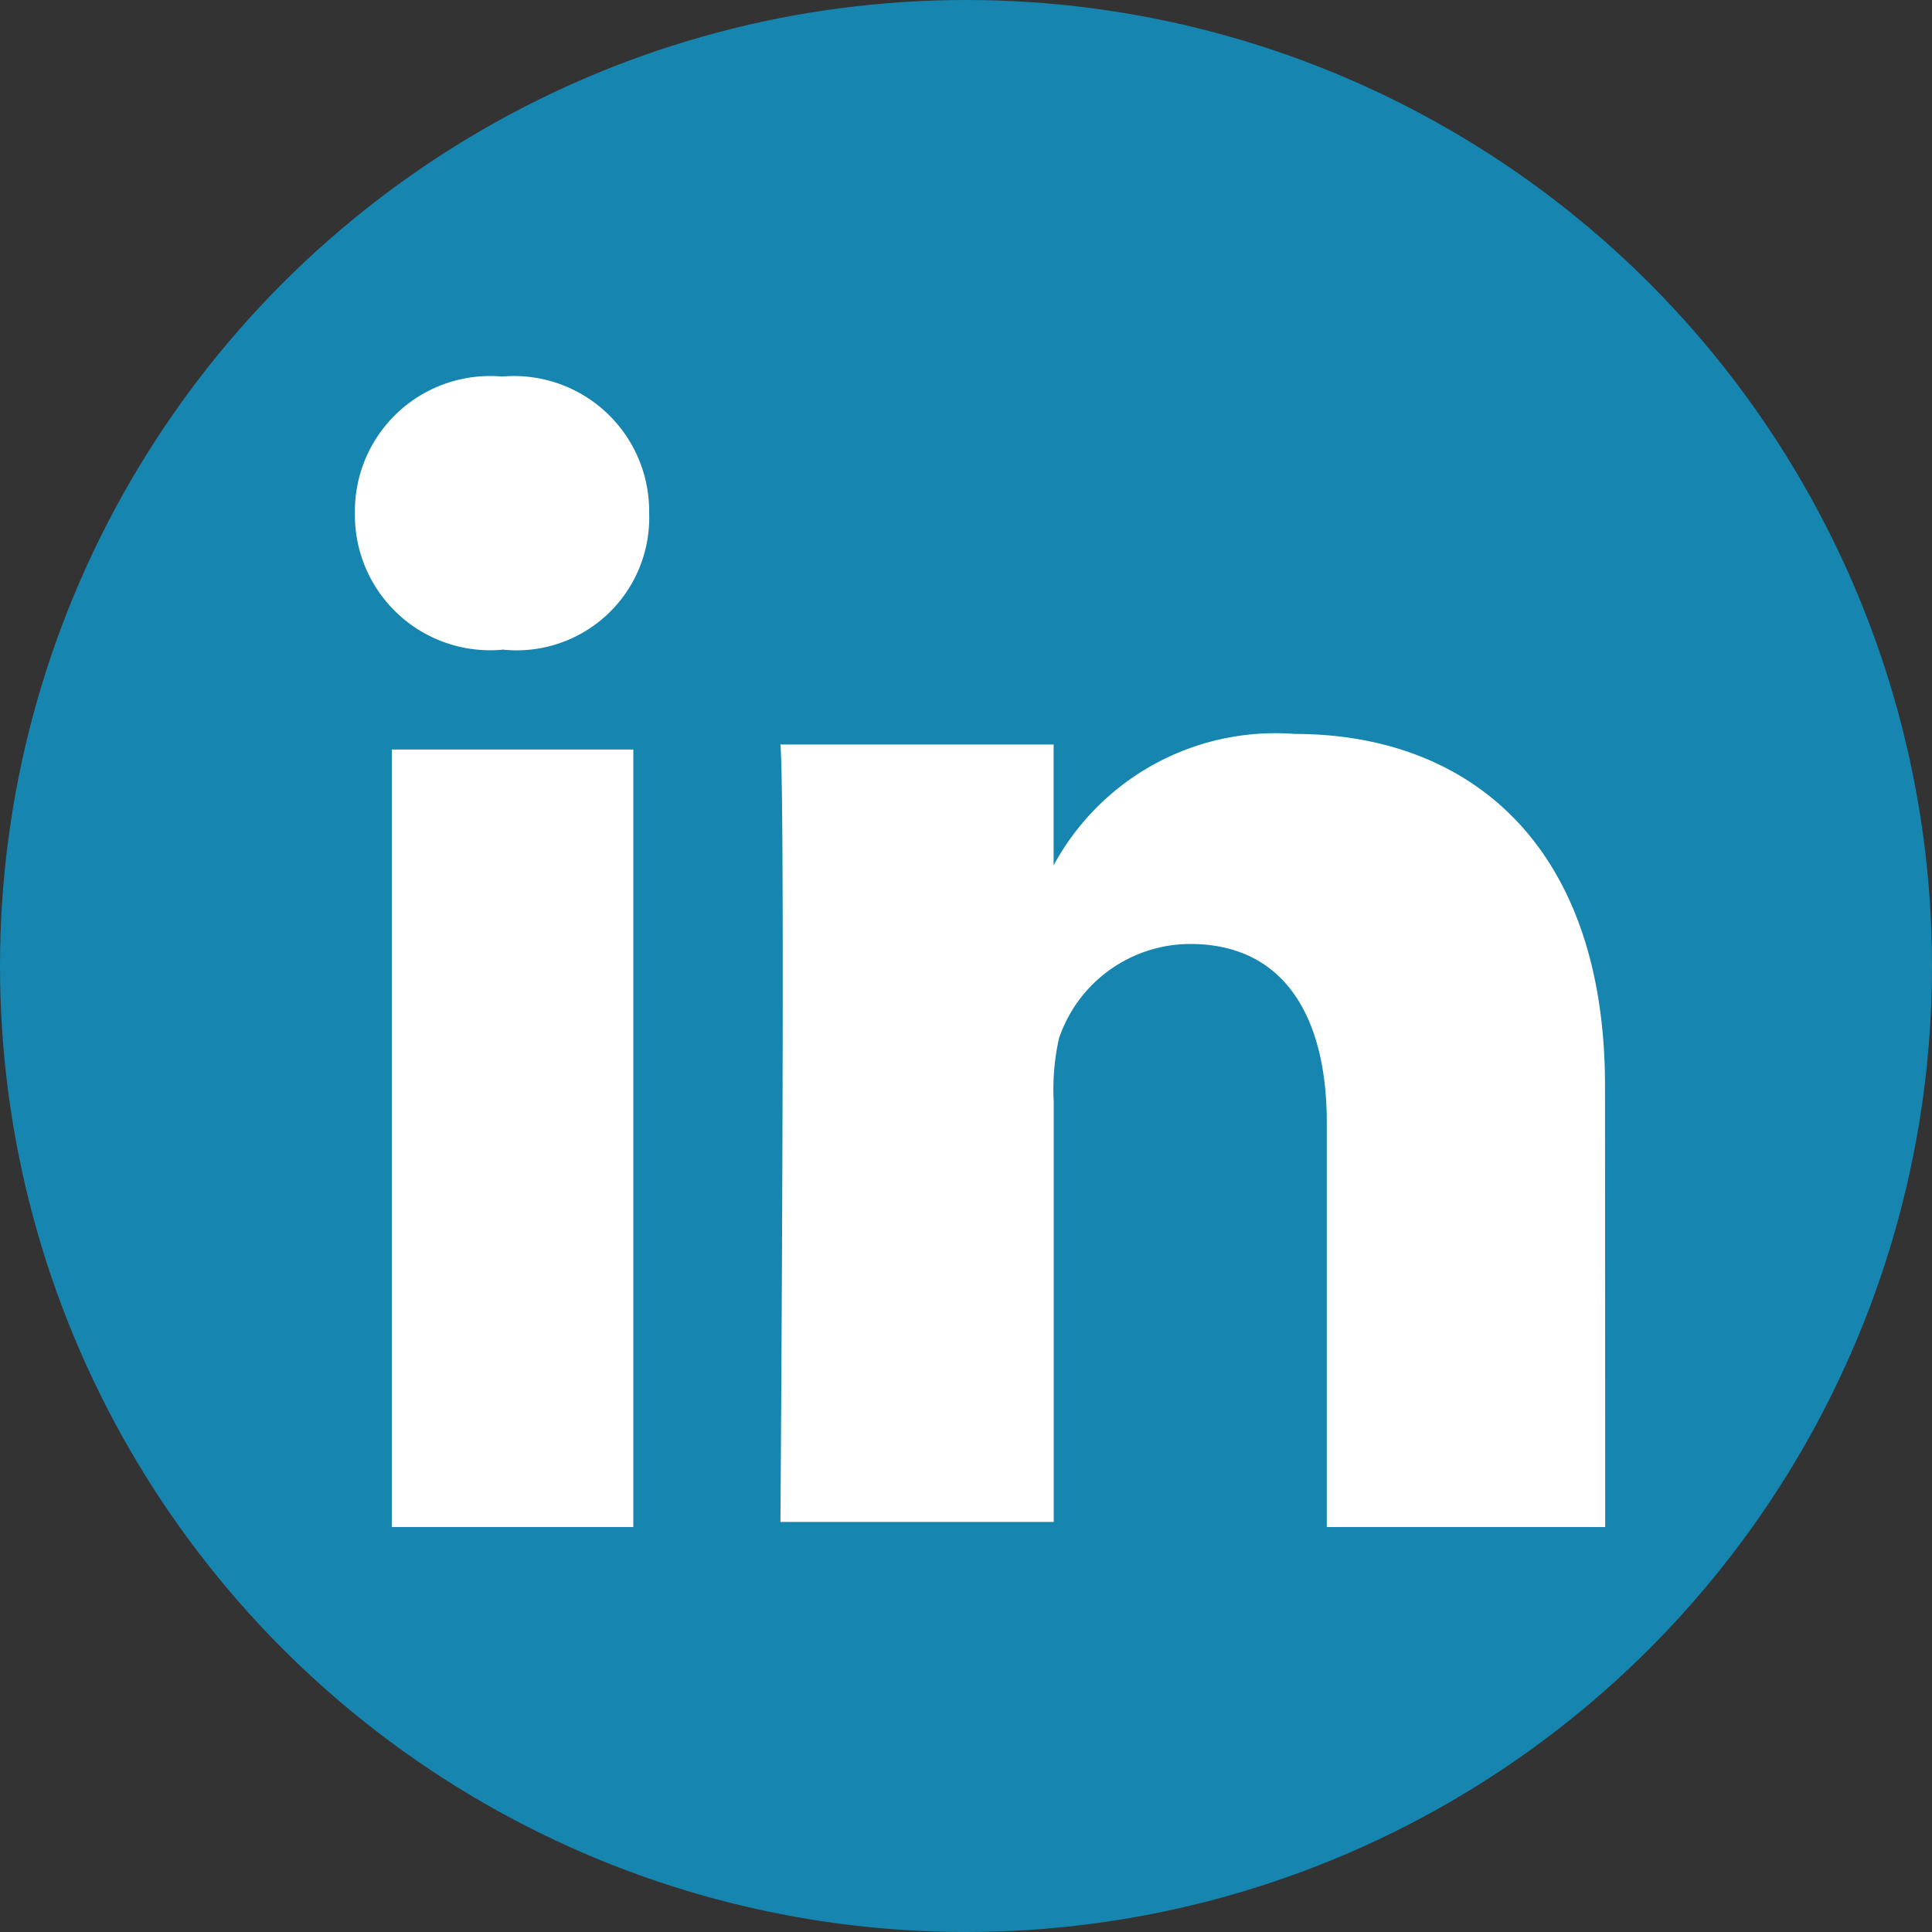 <svg xmlns="http://www.w3.org/2000/svg" width="20" height="20" viewBox="0 0 20 20">
    <rect x="0" y="0" width="20" height="20" fill="#333333" stroke="none"/>
    <g>
        <circle cx="10" cy="10" r="10" fill="#1686b0"/>
        <path fill="#fff" d="M663.807-214.1h-2.5v-8.049h2.5zm-1.359-9.082a1.4 1.4 0 0 1-1.523-1.414 1.4 1.4 0 0 1 1.523-1.414 1.4 1.4 0 0 1 1.523 1.414 1.373 1.373 0 0 1-1.523 1.412zm11.42 9.082h-2.882v-4.187c0-1.088-.435-1.849-1.414-1.849a1.437 1.437 0 0 0-1.359.979 2.435 2.435 0 0 0-.054.653v4.351h-2.829s.054-7.4 0-8.048h2.828v1.251a2.611 2.611 0 0 1 2.5-1.36c1.795 0 3.208 1.142 3.208 3.644z" transform="translate(-657.251 229.908)"/>
    </g>
</svg>
